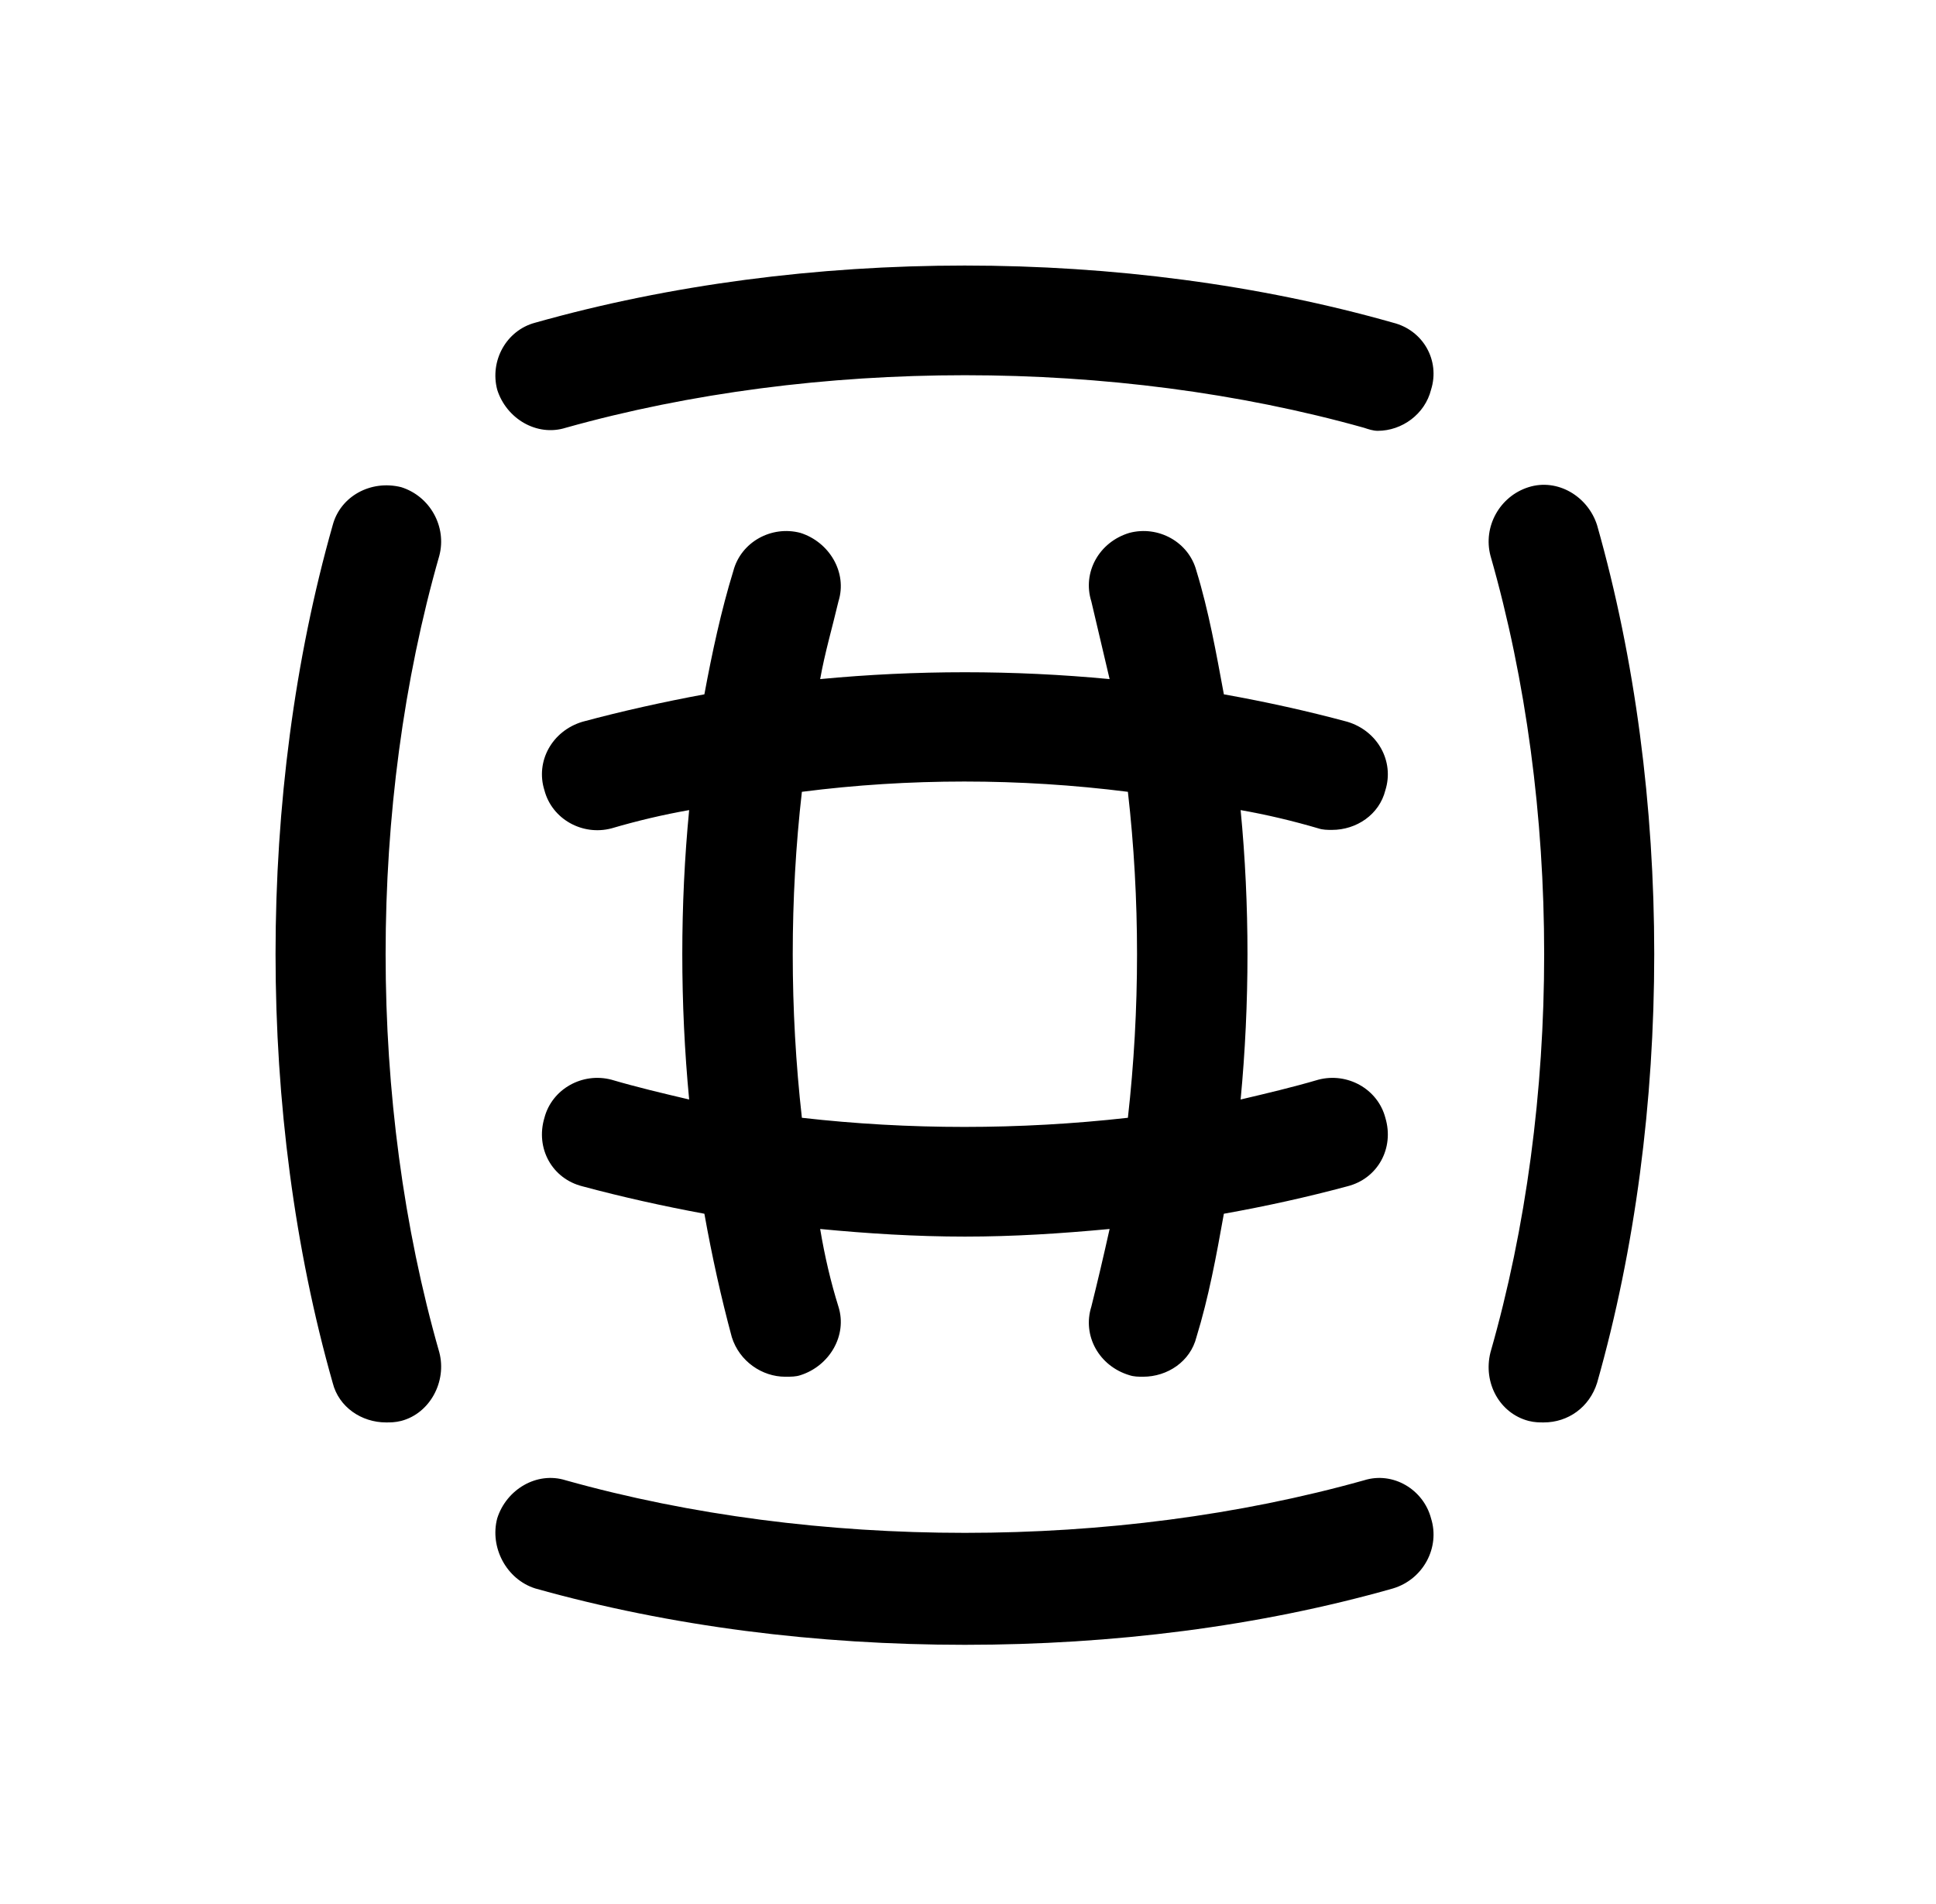 <svg width="61" height="60" viewBox="0 0 61 60" xmlns="http://www.w3.org/2000/svg">
<path d="M50.322 16.552C50.034 15.64 49.074 15.064 48.162 15.352C47.25 15.64 46.722 16.6 46.962 17.512C49.218 25.384 49.218 34.744 46.962 42.616C46.722 43.576 47.25 44.536 48.162 44.776C48.354 44.824 48.498 44.824 48.642 44.824C49.41 44.824 50.082 44.344 50.322 43.576C52.722 35.128 52.722 25 50.322 16.552ZM12.642 15.352C11.682 15.112 10.722 15.64 10.482 16.552C8.082 25 8.082 35.128 10.482 43.576C10.674 44.344 11.394 44.824 12.162 44.824C12.306 44.824 12.45 44.824 12.642 44.776C13.554 44.536 14.082 43.528 13.842 42.616C11.586 34.744 11.586 25.384 13.842 17.512C14.082 16.6 13.554 15.64 12.642 15.352ZM43.89 10.168C35.442 7.768 25.362 7.768 16.866 10.168C15.954 10.408 15.426 11.368 15.666 12.28C15.954 13.192 16.914 13.768 17.826 13.48C25.698 11.272 35.106 11.272 42.978 13.48C43.122 13.528 43.266 13.576 43.41 13.576C44.178 13.576 44.898 13.048 45.09 12.28C45.378 11.368 44.85 10.408 43.89 10.168ZM42.978 46.648C35.106 48.856 25.698 48.856 17.826 46.648C16.914 46.36 15.954 46.936 15.666 47.848C15.426 48.76 15.954 49.768 16.866 50.056C21.138 51.256 25.746 51.832 30.402 51.832C35.058 51.832 39.666 51.256 43.89 50.056C44.85 49.768 45.378 48.76 45.09 47.848C44.85 46.936 43.89 46.36 42.978 46.648ZM25.266 24.952C28.626 24.52 32.13 24.52 35.538 24.952C35.922 28.312 35.922 31.816 35.538 35.224C32.13 35.608 28.626 35.608 25.266 35.224C24.882 31.816 24.882 28.312 25.266 24.952ZM17.154 35.224C16.866 36.184 17.394 37.144 18.354 37.384C19.602 37.72 20.898 38.008 22.194 38.248C22.434 39.592 22.722 40.888 23.058 42.136C23.298 42.904 24.018 43.384 24.738 43.384C24.93 43.384 25.074 43.384 25.218 43.336C26.13 43.048 26.706 42.088 26.418 41.176C26.178 40.408 25.986 39.592 25.842 38.728C27.33 38.872 28.866 38.968 30.402 38.968C31.938 38.968 33.426 38.872 34.962 38.728C34.77 39.592 34.578 40.408 34.386 41.176C34.098 42.088 34.626 43.048 35.586 43.336C35.73 43.384 35.874 43.384 36.018 43.384C36.786 43.384 37.506 42.904 37.698 42.136C38.082 40.888 38.322 39.592 38.562 38.248C39.906 38.008 41.202 37.72 42.45 37.384C43.41 37.144 43.938 36.184 43.65 35.224C43.41 34.312 42.45 33.784 41.538 34.024C40.722 34.264 39.906 34.456 39.09 34.648C39.378 31.624 39.378 28.504 39.09 25.528C39.906 25.672 40.722 25.864 41.538 26.104C41.682 26.152 41.826 26.152 41.97 26.152C42.738 26.152 43.458 25.672 43.65 24.904C43.938 23.992 43.41 23.032 42.45 22.744C41.202 22.408 39.906 22.12 38.562 21.88C38.322 20.584 38.082 19.24 37.698 17.992C37.458 17.08 36.498 16.552 35.586 16.792C34.626 17.08 34.098 18.04 34.386 18.952C34.578 19.768 34.77 20.584 34.962 21.4C31.938 21.112 28.866 21.112 25.842 21.4C25.986 20.584 26.226 19.768 26.418 18.952C26.706 18.04 26.13 17.08 25.218 16.792C24.306 16.552 23.346 17.08 23.106 17.992C22.722 19.24 22.434 20.584 22.194 21.88C20.898 22.12 19.602 22.408 18.354 22.744C17.394 23.032 16.866 23.992 17.154 24.904C17.394 25.816 18.354 26.344 19.266 26.104C20.082 25.864 20.898 25.672 21.714 25.528C21.426 28.504 21.426 31.624 21.714 34.648C20.898 34.456 20.082 34.264 19.266 34.024C18.354 33.784 17.394 34.312 17.154 35.224Z"/>
</svg>
